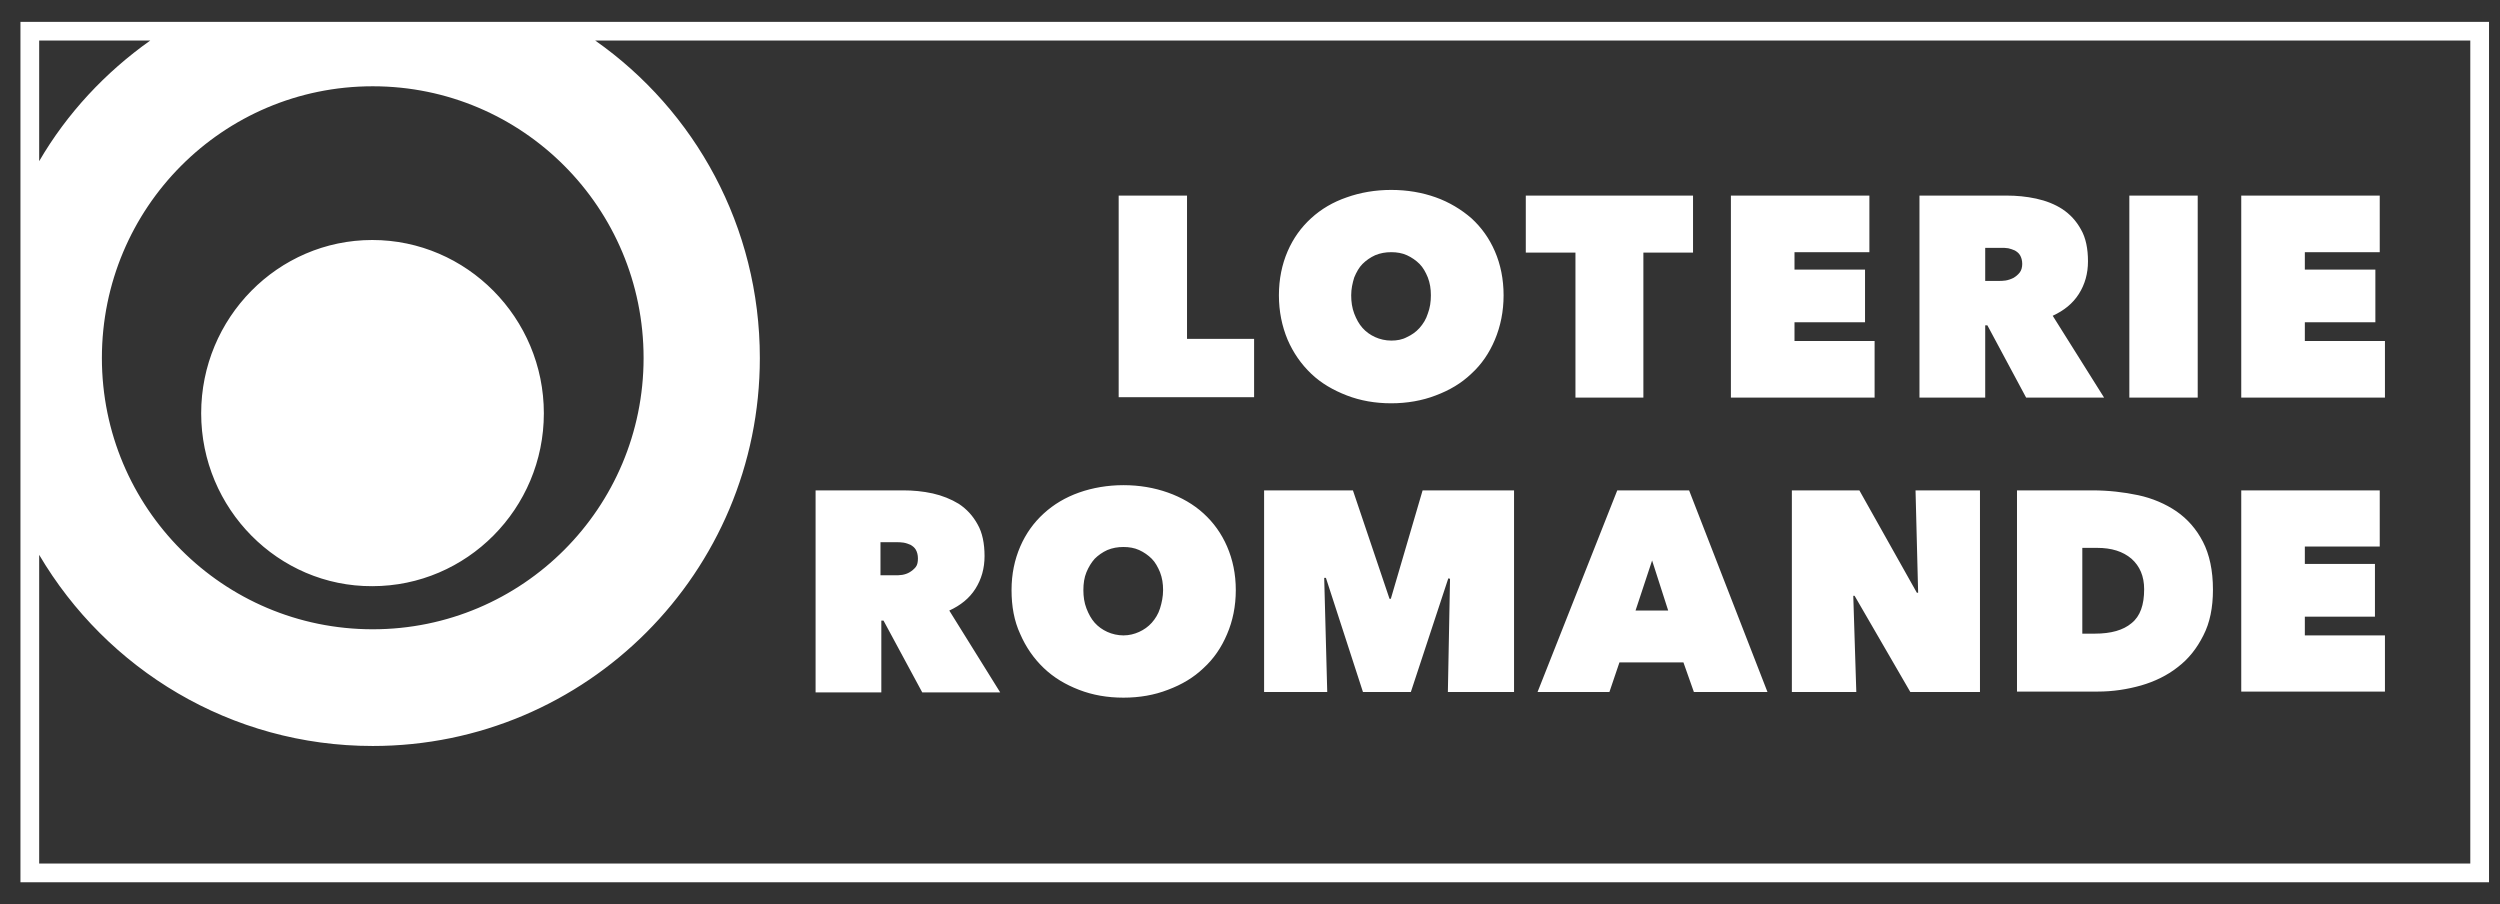 <?xml version="1.0" encoding="UTF-8"?>
<svg width="94px" height="34px" viewBox="0 0 94 34" version="1.1" xmlns="http://www.w3.org/2000/svg" xmlns:xlink="http://www.w3.org/1999/xlink">
    <rect x="0" y="0" width="94" height="34" fill="#333333" stroke="none"/>
    <title>lotterie_romande_black</title>
    <g id="Page-1" stroke="none" stroke-width="1" fill="none" fill-rule="evenodd">
        <g id="homepage" transform="translate(-316, -2772)" fill="#FFFFFF" fill-rule="nonzero">
            <g id="FOOTER" transform="translate(12, 2578)">
                <g id="lotterie_romande_black" transform="translate(304.769, 194.821)">
                    <path d="M6.795,14.719 C6.795,11.134 9.676,8.203 13.229,8.203 C16.782,8.203 19.68,11.134 19.68,14.719 C19.68,18.305 16.782,21.219 13.229,21.219 C9.693,21.236 6.795,18.305 6.795,14.719 Z M92.818,0 L92.818,32.353 L0,32.353 L0,0 L92.818,0 Z M3.062,12.64 C3.062,18.272 7.613,22.84 13.246,22.84 C18.878,22.84 23.43,18.272 23.43,12.64 C23.43,6.991 18.878,2.423 13.246,2.423 C7.613,2.423 3.062,6.991 3.062,12.64 Z M0.704,5.239 C1.752,3.438 3.193,1.899 4.879,0.704 L0.704,0.704 L0.704,5.239 Z M92.114,0.704 L21.612,0.704 C25.362,3.34 27.801,7.695 27.801,12.64 C27.801,20.695 21.285,27.228 13.246,27.228 C7.908,27.228 3.242,24.347 0.704,20.041 L0.704,31.649 L92.114,31.649 L92.114,0.704 Z M41.293,6.533 L43.863,6.533 L43.863,11.92 L46.385,11.92 L46.385,14.114 L41.293,14.114 L41.293,6.533 L41.293,6.533 Z M47.318,10.282 C47.318,9.676 47.433,9.12 47.645,8.629 C47.858,8.137 48.153,7.728 48.53,7.384 C48.906,7.04 49.348,6.778 49.872,6.598 C50.38,6.418 50.936,6.32 51.542,6.32 C52.148,6.32 52.705,6.418 53.212,6.598 C53.72,6.778 54.178,7.057 54.555,7.384 C54.931,7.728 55.226,8.137 55.439,8.629 C55.652,9.12 55.766,9.676 55.766,10.282 C55.766,10.888 55.652,11.445 55.439,11.952 C55.226,12.46 54.931,12.886 54.555,13.229 C54.178,13.59 53.736,13.852 53.212,14.048 C52.705,14.244 52.132,14.343 51.542,14.343 C50.936,14.343 50.38,14.244 49.872,14.048 C49.365,13.852 48.906,13.59 48.53,13.229 C48.153,12.869 47.858,12.443 47.645,11.952 C47.433,11.445 47.318,10.888 47.318,10.282 Z M50.036,10.282 C50.036,10.528 50.069,10.757 50.15,10.97 C50.232,11.183 50.331,11.363 50.462,11.51 C50.593,11.658 50.756,11.772 50.936,11.854 C51.116,11.936 51.329,11.985 51.542,11.985 C51.755,11.985 51.951,11.952 52.132,11.854 C52.312,11.772 52.475,11.658 52.606,11.51 C52.737,11.363 52.852,11.183 52.917,10.97 C52.999,10.757 53.032,10.528 53.032,10.282 C53.032,10.037 52.999,9.824 52.917,9.611 C52.836,9.414 52.737,9.234 52.606,9.103 C52.475,8.972 52.312,8.858 52.132,8.776 C51.951,8.694 51.755,8.661 51.542,8.661 C51.329,8.661 51.133,8.694 50.936,8.776 C50.756,8.858 50.593,8.972 50.462,9.103 C50.331,9.234 50.232,9.414 50.15,9.611 C50.085,9.824 50.036,10.037 50.036,10.282 Z M61.022,14.13 L58.468,14.13 L58.468,8.678 L56.601,8.678 L56.601,6.533 L62.889,6.533 L62.889,8.678 L61.022,8.678 L61.022,14.13 Z M64.297,6.533 L69.52,6.533 L69.52,8.661 L66.704,8.661 L66.704,9.316 L69.356,9.316 L69.356,11.297 L66.704,11.297 L66.704,12.001 L69.716,12.001 L69.716,14.13 L64.313,14.13 L64.313,6.533 L64.297,6.533 Z M71.403,6.533 L74.677,6.533 C75.054,6.533 75.414,6.566 75.791,6.647 C76.167,6.729 76.495,6.86 76.773,7.04 C77.068,7.237 77.297,7.482 77.477,7.81 C77.657,8.121 77.739,8.53 77.739,9.005 C77.739,9.464 77.624,9.873 77.395,10.233 C77.166,10.593 76.838,10.855 76.413,11.052 L78.345,14.13 L75.414,14.13 L73.957,11.412 L73.875,11.412 L73.875,14.13 L71.403,14.13 L71.403,6.533 L71.403,6.533 Z M73.859,9.742 L74.366,9.742 C74.448,9.742 74.546,9.742 74.644,9.726 C74.743,9.709 74.841,9.676 74.939,9.627 C75.021,9.578 75.103,9.513 75.168,9.431 C75.234,9.349 75.267,9.234 75.267,9.103 C75.267,8.972 75.234,8.858 75.185,8.776 C75.136,8.694 75.07,8.645 74.988,8.596 C74.906,8.563 74.825,8.53 74.743,8.514 C74.644,8.498 74.563,8.498 74.481,8.498 L73.875,8.498 L73.875,9.742 L73.859,9.742 Z M79.294,6.533 L81.865,6.533 L81.865,14.13 L79.294,14.13 L79.294,6.533 Z M83.486,6.533 L88.709,6.533 L88.709,8.661 L85.893,8.661 L85.893,9.316 L88.545,9.316 L88.545,11.297 L85.893,11.297 L85.893,12.001 L88.905,12.001 L88.905,14.13 L83.502,14.13 L83.502,6.533 L83.486,6.533 Z M29.93,17.617 L33.188,17.617 C33.565,17.617 33.925,17.65 34.301,17.732 C34.662,17.814 34.989,17.945 35.284,18.125 C35.578,18.321 35.808,18.567 35.988,18.894 C36.168,19.206 36.25,19.615 36.25,20.09 C36.25,20.548 36.135,20.957 35.906,21.318 C35.677,21.678 35.349,21.94 34.924,22.136 L36.839,25.214 L33.908,25.214 L32.451,22.513 L32.369,22.513 L32.369,25.214 L29.897,25.214 L29.897,17.617 L29.93,17.617 Z M32.386,20.81 L32.877,20.81 C32.959,20.81 33.057,20.81 33.155,20.794 C33.254,20.777 33.352,20.745 33.434,20.695 C33.515,20.646 33.597,20.581 33.663,20.499 C33.728,20.417 33.745,20.302 33.745,20.172 C33.745,20.041 33.712,19.926 33.663,19.844 C33.614,19.762 33.548,19.713 33.466,19.664 C33.385,19.631 33.303,19.598 33.204,19.582 C33.106,19.566 33.024,19.566 32.942,19.566 L32.337,19.566 L32.337,20.81 L32.386,20.81 Z M37.265,21.367 C37.265,20.761 37.38,20.221 37.592,19.729 C37.805,19.238 38.1,18.829 38.477,18.485 C38.853,18.141 39.295,17.879 39.803,17.699 C40.31,17.519 40.883,17.421 41.473,17.421 C42.079,17.421 42.635,17.519 43.143,17.699 C43.65,17.879 44.109,18.141 44.485,18.485 C44.862,18.829 45.157,19.238 45.37,19.729 C45.582,20.221 45.697,20.761 45.697,21.367 C45.697,21.973 45.582,22.529 45.37,23.02 C45.157,23.528 44.862,23.954 44.485,24.298 C44.109,24.658 43.667,24.92 43.143,25.116 C42.635,25.313 42.079,25.411 41.473,25.411 C40.867,25.411 40.31,25.313 39.803,25.116 C39.295,24.92 38.853,24.658 38.477,24.298 C38.1,23.937 37.805,23.512 37.592,23.02 C37.363,22.529 37.265,21.973 37.265,21.367 Z M39.966,21.367 C39.966,21.612 39.999,21.842 40.081,22.054 C40.163,22.267 40.261,22.447 40.392,22.595 C40.523,22.742 40.687,22.857 40.867,22.939 C41.047,23.02 41.26,23.07 41.473,23.07 C41.686,23.07 41.882,23.02 42.062,22.939 C42.242,22.857 42.406,22.742 42.537,22.595 C42.668,22.447 42.783,22.267 42.848,22.054 C42.914,21.842 42.963,21.612 42.963,21.367 C42.963,21.121 42.93,20.908 42.848,20.695 C42.766,20.499 42.668,20.319 42.537,20.188 C42.406,20.057 42.242,19.942 42.062,19.86 C41.882,19.779 41.686,19.746 41.473,19.746 C41.26,19.746 41.063,19.779 40.867,19.86 C40.687,19.942 40.523,20.057 40.392,20.188 C40.261,20.335 40.163,20.499 40.081,20.695 C39.999,20.892 39.966,21.121 39.966,21.367 Z M49.021,20.908 L49.135,25.198 L46.761,25.198 L46.761,17.617 L50.101,17.617 L51.477,21.694 L51.526,21.694 L52.721,17.617 L56.159,17.617 L56.159,25.198 L53.671,25.198 L53.752,20.941 L53.687,20.925 L52.279,25.198 L50.478,25.198 L49.086,20.908 L49.021,20.908 L49.021,20.908 Z M60.04,17.617 L62.741,17.617 L65.688,25.198 L62.921,25.198 L62.528,24.085 L60.122,24.085 L59.745,25.198 L57.043,25.198 L60.04,17.617 Z M61.35,20.253 L60.727,22.136 L61.955,22.136 L61.35,20.253 Z M66.605,17.617 L69.143,17.617 L71.304,21.465 L71.353,21.465 L71.255,17.617 L73.678,17.617 L73.678,25.198 L71.059,25.198 L68.963,21.58 L68.914,21.58 L69.028,25.198 L66.605,25.198 L66.605,17.617 L66.605,17.617 Z M75.07,25.198 L75.07,17.617 L77.903,17.617 C78.508,17.617 79.081,17.683 79.622,17.797 C80.162,17.912 80.653,18.125 81.063,18.403 C81.488,18.698 81.816,19.075 82.061,19.549 C82.307,20.024 82.438,20.63 82.438,21.35 C82.438,22.022 82.323,22.595 82.078,23.07 C81.832,23.561 81.521,23.954 81.112,24.265 C80.719,24.576 80.244,24.805 79.736,24.952 C79.212,25.1 78.672,25.182 78.115,25.182 L75.07,25.182 L75.07,25.198 Z M77.526,19.779 L77.526,23.004 L78.001,23.004 C78.607,23.004 79.065,22.873 79.376,22.611 C79.704,22.349 79.851,21.923 79.851,21.334 C79.851,20.843 79.687,20.466 79.376,20.188 C79.049,19.91 78.623,19.779 78.083,19.779 L77.526,19.779 L77.526,19.779 Z M83.502,17.617 L88.709,17.617 L88.709,19.729 L85.893,19.729 L85.893,20.384 L88.529,20.384 L88.529,22.365 L85.893,22.365 L85.893,23.07 L88.905,23.07 L88.905,25.182 L83.502,25.182 L83.502,17.617 Z" id="Shape"></path>
                </g>
            </g>
        </g>
    </g>
</svg>